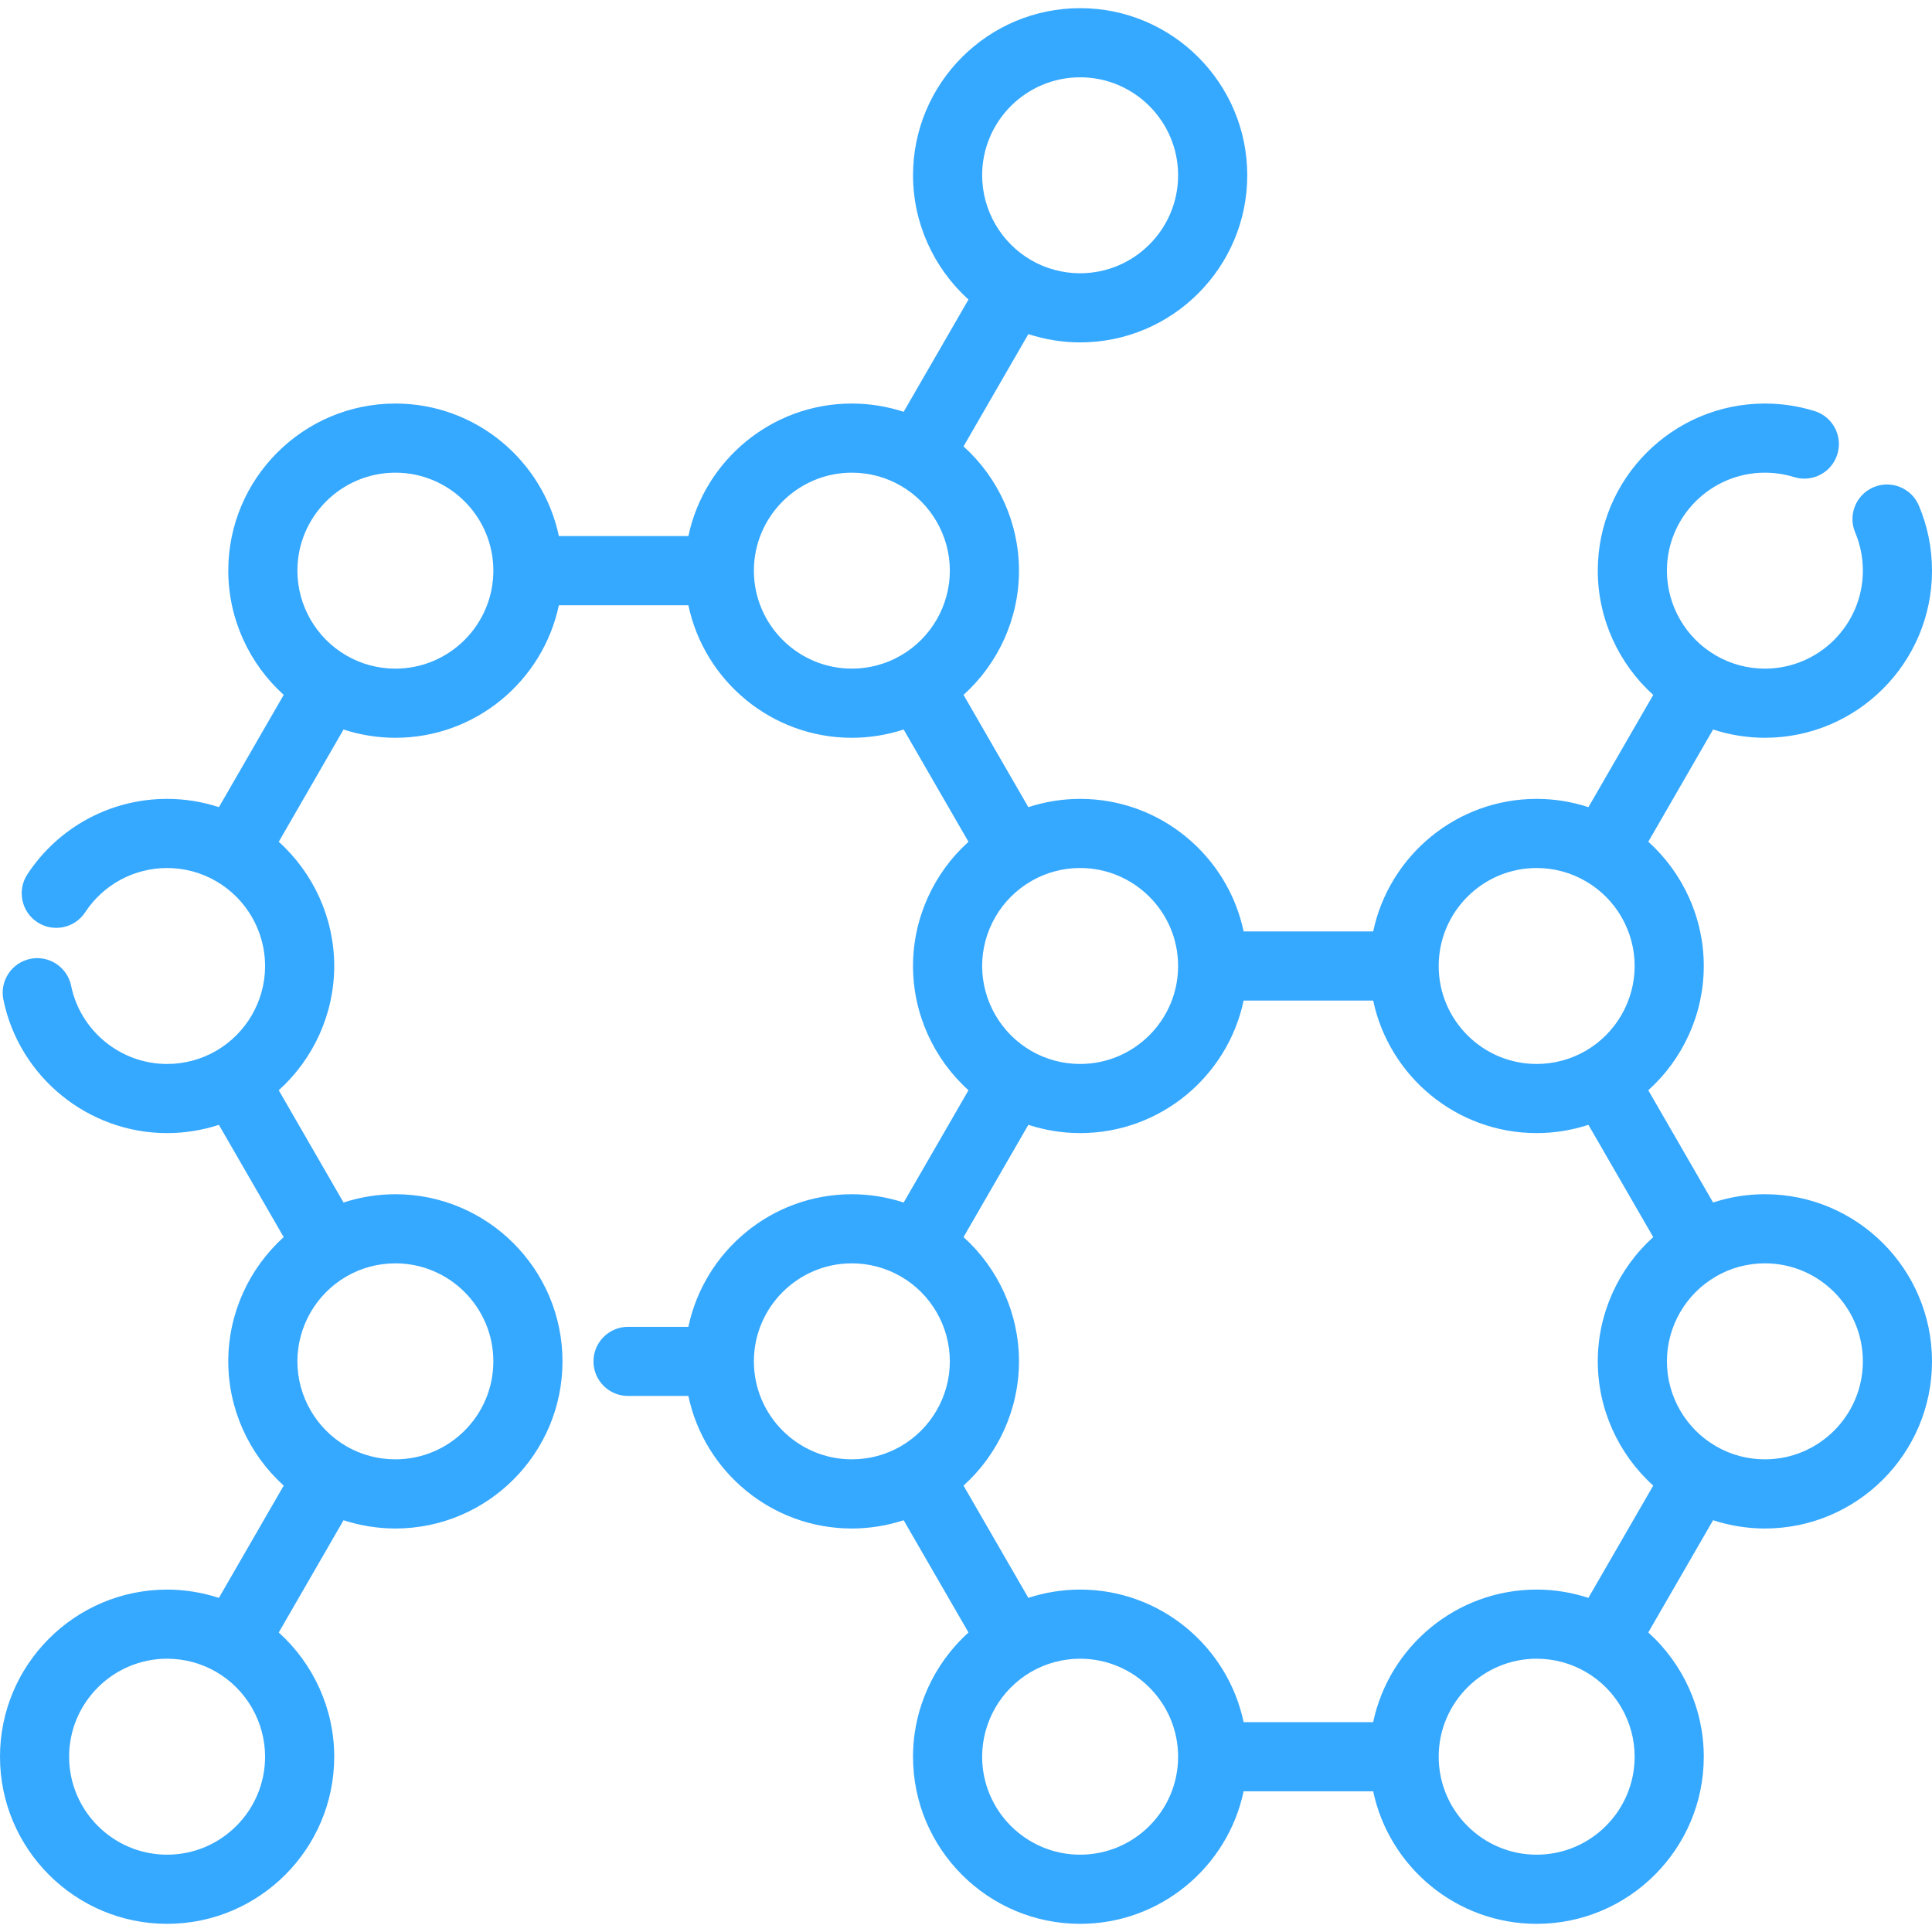 <!DOCTYPE svg PUBLIC "-//W3C//DTD SVG 1.1//EN" "http://www.w3.org/Graphics/SVG/1.1/DTD/svg11.dtd">
<!-- Uploaded to: SVG Repo, www.svgrepo.com, Transformed by: SVG Repo Mixer Tools -->
<svg fill="#35A8FF" height="800px" width="800px" version="1.1" id="Layer_1" xmlns="http://www.w3.org/2000/svg" xmlns:xlink="http://www.w3.org/1999/xlink" viewBox="0 0 511.998 511.998" xml:space="preserve">
<g id="SVGRepo_bgCarrier" stroke-width="0"/>
<g id="SVGRepo_tracerCarrier" stroke-linecap="round" stroke-linejoin="round"/>
<g id="SVGRepo_iconCarrier"> <g> <g> <path d="M467.712,316.477c-4.69,0-9.325,0.758-13.73,2.195l-17.173-29.742c9.228-8.306,14.709-20.268,14.709-32.932 c0-12.676-5.485-24.641-14.705-32.93l17.172-29.746c4.408,1.438,9.042,2.195,13.728,2.195c24.42,0,44.286-19.866,44.286-44.286 c0-5.975-1.171-11.776-3.482-17.242c-1.97-4.659-7.345-6.841-12.003-4.871c-4.659,1.97-6.841,7.344-4.871,12.003 c1.351,3.196,2.036,6.598,2.036,10.109c0,14.318-11.648,25.966-25.966,25.966c-4.57,0-9.051-1.201-12.982-3.487 c-8.008-4.624-12.983-13.238-12.983-22.479c0-14.318,11.648-25.966,25.966-25.966c2.641,0,5.241,0.392,7.73,1.166 c4.83,1.502,9.965-1.196,11.466-6.027c1.502-4.83-1.196-9.965-6.027-11.466c-4.252-1.321-8.681-1.992-13.169-1.992 c-24.42,0-44.286,19.866-44.286,44.286c0,12.66,5.48,24.621,14.698,32.921l-17.176,29.754c-4.405-1.438-9.034-2.195-13.716-2.195 c-21.279,0-39.095,15.087-43.327,35.126h-34.331c-4.232-20.039-22.049-35.126-43.328-35.126c-4.689,0-9.324,0.757-13.729,2.194 l-17.176-29.754c9.222-8.304,14.698-20.26,14.698-32.921c0-12.659-5.479-24.62-14.699-32.929l17.182-29.756 c4.41,1.435,9.042,2.191,13.724,2.191c24.42,0,44.286-19.866,44.286-44.286c0-24.42-19.866-44.286-44.286-44.286 s-44.286,19.866-44.286,44.286c0,12.652,5.478,24.613,14.7,32.926l-17.183,29.758c-4.41-1.435-9.042-2.191-13.724-2.191 c-21.279,0-39.095,15.087-43.327,35.126h-34.319c-4.232-20.039-22.049-35.126-43.327-35.126c-24.42,0-44.286,19.866-44.286,44.286 c0,12.652,5.477,24.61,14.69,32.917l-17.171,29.759c-4.408-1.438-9.04-2.195-13.727-2.195c-14.959,0-28.802,7.473-37.029,19.991 c-2.779,4.227-1.604,9.908,2.623,12.686c4.228,2.779,9.906,1.604,12.686-2.623c4.828-7.346,12.948-11.732,21.719-11.732 c4.57,0,9.051,1.201,12.979,3.486c8.011,4.629,12.987,13.243,12.987,22.48c0,9.244-4.976,17.863-12.995,22.497 c-3.918,2.269-8.403,3.469-12.972,3.469c-12.283,0-22.981-8.714-25.438-20.721c-1.015-4.956-5.855-8.151-10.81-7.138 c-4.956,1.014-8.152,5.854-7.138,10.81c4.193,20.494,22.44,35.369,43.386,35.369c4.683,0,9.315-0.756,13.723-2.19l17.175,29.758 c-9.217,8.313-14.69,20.272-14.69,32.926c0,12.643,5.474,24.6,14.693,32.921L58.01,423.451c-4.41-1.435-9.042-2.191-13.724-2.191 C19.866,421.26,0,441.126,0,465.546c0,24.42,19.866,44.286,44.286,44.286c24.42,0,44.286-19.866,44.286-44.286 c0-12.648-5.478-24.608-14.703-32.925l17.173-29.747c4.413,1.436,9.048,2.192,13.736,2.192c24.42,0,44.286-19.866,44.286-44.286 c0-24.426-19.866-44.298-44.286-44.298c-4.694,0-9.332,0.757-13.74,2.195l-17.168-29.747c9.224-8.311,14.701-20.271,14.701-32.929 c0-12.657-5.481-24.617-14.7-32.921l17.168-29.756c4.41,1.438,9.047,2.195,13.739,2.195c21.279,0,39.095-15.087,43.327-35.126 h34.319c4.232,20.039,22.049,35.126,43.327,35.126c4.686,0,9.32-0.757,13.728-2.195l17.178,29.758 c-9.222,8.308-14.699,20.263-14.699,32.919c0,12.652,5.478,24.612,14.7,32.926l-17.178,29.751 c-4.409-1.439-9.042-2.196-13.729-2.196c-21.28,0-39.098,15.093-43.328,35.138h-15.985c-5.059,0-9.16,4.101-9.16,9.16 c0,5.059,4.101,9.16,9.16,9.16h15.985c4.232,20.039,22.049,35.126,43.327,35.126c4.683,0,9.315-0.756,13.726-2.191l17.182,29.747 c-9.222,8.315-14.7,20.274-14.7,32.925c0,24.42,19.866,44.286,44.286,44.286c21.28,0,39.096-15.087,43.328-35.126h34.331 c4.232,20.039,22.049,35.126,43.327,35.126c24.42,0,44.286-19.866,44.286-44.286c0-12.668-5.483-24.632-14.707-32.935 l17.173-29.742c4.409,1.439,9.042,2.196,13.729,2.196c24.42,0,44.286-19.866,44.286-44.286 C511.998,336.349,492.131,316.477,467.712,316.477z M286.244,20.484c14.318,0,25.966,11.648,25.966,25.966 s-11.648,25.966-25.966,25.966c-4.569,0-9.054-1.199-12.976-3.471c-8.012-4.636-12.99-13.255-12.99-22.495 C260.278,32.132,271.926,20.484,286.244,20.484z M44.284,491.508c-14.318,0-25.966-11.648-25.966-25.966 s11.648-25.966,25.966-25.966c4.569,0,9.054,1.199,12.973,3.469c8.014,4.641,12.994,13.261,12.994,22.497 C70.249,479.86,58.601,491.508,44.284,491.508z M91.807,338.269c3.906-2.272,8.392-3.472,12.971-3.472 c14.317,0,25.965,11.654,25.965,25.978c0,14.318-11.648,25.966-25.966,25.966c-4.576,0-9.066-1.199-12.98-3.467 c-8.01-4.644-12.985-13.265-12.985-22.498C78.811,351.532,83.784,342.912,91.807,338.269z M104.777,177.195 c-4.579,0-9.064-1.201-12.988-3.483c-8.006-4.631-12.978-13.247-12.978-22.483c0-14.318,11.648-25.966,25.966-25.966 s25.966,11.648,25.966,25.966S119.095,177.195,104.777,177.195z M238.738,173.705c-0.01,0.005-0.02,0.011-0.028,0.016 c-3.906,2.272-8.387,3.472-12.957,3.472c-14.319,0.001-25.967-11.647-25.967-25.965s11.648-25.966,25.966-25.966 c4.568,0,9.054,1.199,12.979,3.474c8.011,4.629,12.987,13.248,12.987,22.492C251.717,160.476,246.743,169.088,238.738,173.705z M407.231,230.03c4.563,0,9.039,1.201,12.982,3.493c8.01,4.609,12.984,13.221,12.984,22.473c0,9.249-4.978,17.867-12.991,22.489 c-0.005,0.002-0.01,0.006-0.015,0.009c-3.918,2.269-8.398,3.469-12.96,3.469c-14.318,0-25.966-11.648-25.966-25.966 C381.265,241.678,392.913,230.03,407.231,230.03z M273.286,233.502c3.907-2.272,8.387-3.474,12.957-3.474 c14.319,0.001,25.967,11.649,25.967,25.967c0,14.318-11.648,25.966-25.966,25.966c-4.569,0-9.054-1.199-12.976-3.471 c-8.012-4.636-12.99-13.255-12.99-22.495C260.278,246.755,265.253,238.141,273.286,233.502z M238.73,383.267 c-0.002,0.001-0.005,0.003-0.007,0.005c-3.918,2.269-8.404,3.469-12.972,3.469c-14.318,0-25.966-11.648-25.966-25.966 c0-14.324,11.648-25.978,25.966-25.978c4.57,0,9.051,1.201,12.987,3.489c8.006,4.618,12.979,13.234,12.979,22.489 C251.717,370.019,246.741,378.638,238.73,383.267z M286.244,491.508c-14.318,0-25.966-11.648-25.966-25.966 c0-9.24,4.978-17.86,12.994-22.497c3.918-2.269,8.403-3.469,12.972-3.469c14.318,0,25.966,11.648,25.966,25.966 S300.562,491.508,286.244,491.508z M407.231,491.508c-14.318,0-25.966-11.648-25.966-25.966s11.648-25.966,25.966-25.966 c4.561,0,9.042,1.199,12.974,3.477c8.013,4.622,12.991,13.239,12.991,22.489C433.196,479.86,421.549,491.508,407.231,491.508z M438.125,393.693l-17.181,29.753c-4.408-1.435-9.036-2.191-13.712-2.191c-21.281,0.001-39.098,15.089-43.328,35.127h-34.331 c-4.232-20.039-22.049-35.126-43.328-35.126c-4.684,0-9.315,0.756-13.725,2.191l-17.181-29.745 c9.222-8.311,14.699-20.271,14.699-32.927c0-12.673-5.481-24.638-14.695-32.935l17.178-29.75c4.41,1.435,9.042,2.191,13.724,2.191 c21.279,0,39.096-15.087,43.328-35.126h34.331c4.232,20.039,22.049,35.126,43.327,35.126c4.678,0,9.305-0.755,13.713-2.191 l17.181,29.754c-9.222,8.309-14.698,20.268-14.698,32.93C423.427,373.43,428.902,385.386,438.125,393.693z M467.712,386.741 c-4.57,0-9.051-1.201-12.957-3.474c-0.008-0.005-0.017-0.01-0.024-0.015c-8.008-4.624-12.983-13.237-12.983-22.479 c0-9.249,4.974-17.867,13.007-22.506c3.906-2.272,8.387-3.472,12.957-3.472c14.318,0,25.966,11.654,25.966,25.978 C493.677,375.093,482.029,386.741,467.712,386.741z"/> </g> </g> </g>
</svg>
